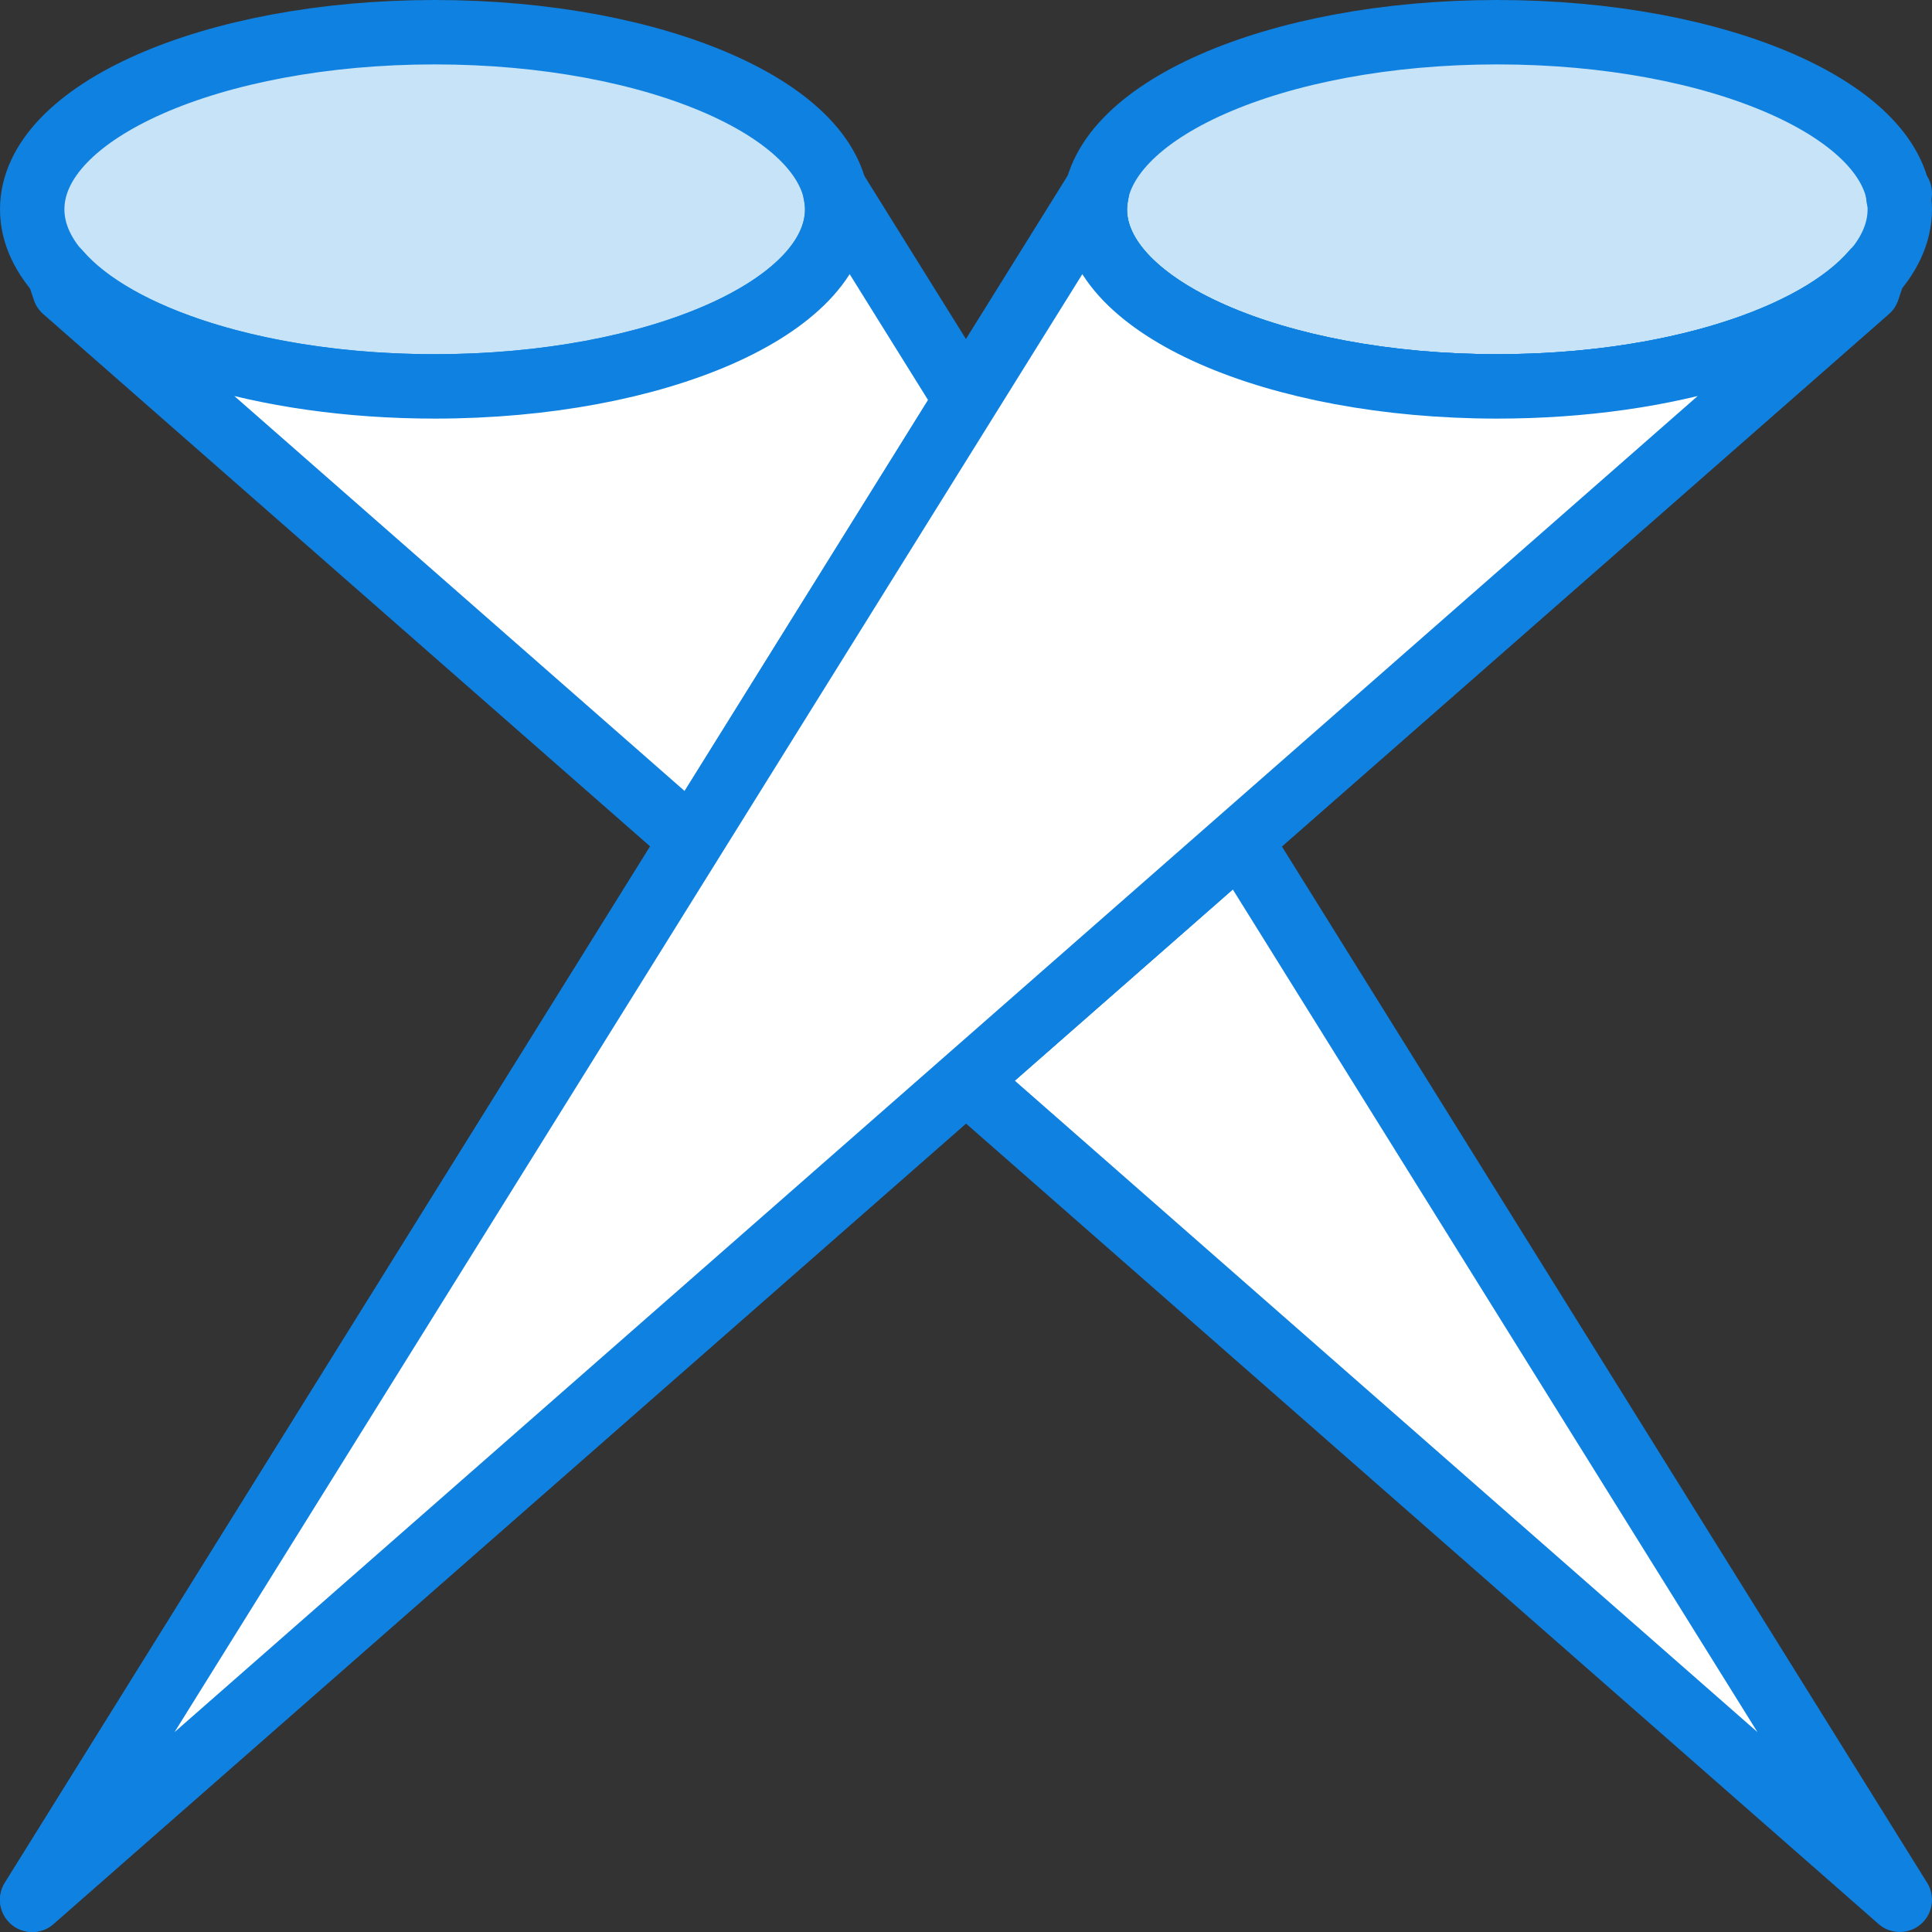 <?xml version="1.0" encoding="UTF-8" standalone="no"?>
<svg width="60px" height="60px" viewBox="0 0 60 60" version="1.1" xmlns="http://www.w3.org/2000/svg" xmlns:xlink="http://www.w3.org/1999/xlink" xmlns:sketch="http://www.bohemiancoding.com/sketch/ns">
    <rect x="0" y="0" width="60" height="60" fill="#333333" stroke="none"/>
    <!-- Generator: Sketch 3.2.2 (9983) - http://www.bohemiancoding.com/sketch -->
    <title>8 - Spotlight (Webby)</title>
    <desc>Created with Sketch.</desc>
    <defs></defs>
    <g id="Page-1" stroke="none" stroke-width="1" fill="none" fill-rule="evenodd" sketch:type="MSPage">
        <g id="Icons" sketch:type="MSArtboardGroup" transform="translate(-360, -4797)">
            <g id="8---Spotlight-(Webby)" sketch:type="MSLayerGroup" transform="translate(361, 4798)">
                <path d="M25,5.5 C25,8.537 19.404,11 12.5,11 C5.596,11 0,8.537 0,5.5 C0,2.462 5.596,0 12.5,0 C19.404,0 25,2.462 25,5.5 L25,5.5 Z" id="Fill-327" fill="#C6E3F8" sketch:type="MSShapeGroup"></path>
                <path d="M25,5.5 C25,8.537 19.404,11 12.5,11 C5.596,11 0,8.537 0,5.5 C0,2.462 5.596,0 12.5,0 C19.404,0 25,2.462 25,5.5 L25,5.5 Z" id="Stroke-328" stroke="#0F81E0" stroke-width="2" stroke-linecap="round" stroke-linejoin="round" sketch:type="MSShapeGroup"></path>
                <path d="M58,5.5 C58,8.537 52.404,11 45.5,11 C38.596,11 33,8.537 33,5.5 C33,2.462 38.596,0 45.5,0 C52.404,0 58,2.462 58,5.5 L58,5.5 Z" id="Fill-329" fill="#C6E3F8" sketch:type="MSShapeGroup"></path>
                <path d="M58,5.5 C58,8.537 52.404,11 45.5,11 C38.596,11 33,8.537 33,5.5 C33,2.462 38.596,0 45.5,0 C52.404,0 58,2.462 58,5.5 L58,5.5 Z" id="Stroke-330" stroke="#0F81E0" stroke-width="2" stroke-linecap="round" stroke-linejoin="round" sketch:type="MSShapeGroup"></path>
                <path d="M58,5 L57.943,5 C57.951,5.042 57.951,5.085 57.957,5.128 L58,5 L58,5 Z" id="Fill-331" fill="#FFFFFF" sketch:type="MSShapeGroup"></path>
                <path d="M58,5 L57.943,5 C57.951,5.042 57.951,5.085 57.957,5.128 L58,5 L58,5 Z" id="Stroke-332" stroke="#0F81E0" stroke-width="2" stroke-linecap="round" stroke-linejoin="round" sketch:type="MSShapeGroup"></path>
                <path d="M45.5,11 C38.596,11 33,8.537 33,5.5 C33,5.331 33.024,5.165 33.057,5 L33,5 L0,58 L57,8 L57.188,7.436 C55.406,9.517 50.852,11 45.5,11 L45.5,11 Z" id="Fill-333" fill="#FFFFFF" sketch:type="MSShapeGroup"></path>
                <path d="M45.5,11 C38.596,11 33,8.537 33,5.5 C33,5.331 33.024,5.165 33.057,5 L33,5 L0,58 L57,8 L57.188,7.436 C55.406,9.517 50.852,11 45.5,11 L45.5,11 Z" id="Stroke-334" stroke="#0F81E0" stroke-width="2" stroke-linecap="round" stroke-linejoin="round" sketch:type="MSShapeGroup"></path>
                <path d="M20.488,25.094 L29,11.424 L25,5 L24.943,5 C24.976,5.165 25,5.331 25,5.5 C25,8.537 19.404,11 12.5,11 C7.148,11 2.594,9.517 0.812,7.436 L1,8 L20.488,25.094 L20.488,25.094 Z" id="Fill-335" fill="#FFFFFF" sketch:type="MSShapeGroup"></path>
                <path d="M20.488,25.094 L29,11.424 L25,5 L24.943,5 C24.976,5.165 25,5.331 25,5.5 C25,8.537 19.404,11 12.5,11 C7.148,11 2.594,9.517 0.812,7.436 L1,8 L20.488,25.094 L20.488,25.094 Z" id="Stroke-336" stroke="#0F81E0" stroke-width="2" stroke-linecap="round" stroke-linejoin="round" sketch:type="MSShapeGroup"></path>
                <path d="M29,32.562 L58,58 L37.512,25.094 L29,32.562 L29,32.562 Z" id="Fill-337" fill="#FFFFFF" sketch:type="MSShapeGroup"></path>
                <path d="M29,32.562 L58,58 L37.512,25.094 L29,32.562 L29,32.562 Z" id="Stroke-338" stroke="#0F81E0" stroke-width="2" stroke-linecap="round" stroke-linejoin="round" sketch:type="MSShapeGroup"></path>
                <path d="M45.5,11 C38.596,11 33,8.537 33,5.5 C33,5.331 33.024,5.165 33.057,5 L33,5 L0,58 L57,8 L57.188,7.436 C55.406,9.517 50.852,11 45.5,11 L45.5,11 Z" id="Fill-339" fill="#FFFFFF" sketch:type="MSShapeGroup"></path>
                <path d="M45.5,11 C38.596,11 33,8.537 33,5.5 C33,5.331 33.024,5.165 33.057,5 L33,5 L0,58 L57,8 L57.188,7.436 C55.406,9.517 50.852,11 45.5,11 L45.5,11 Z" id="Stroke-340" stroke="#0F81E0" stroke-width="2" stroke-linecap="round" stroke-linejoin="round" sketch:type="MSShapeGroup"></path>
            </g>
        </g>
    </g>
</svg>